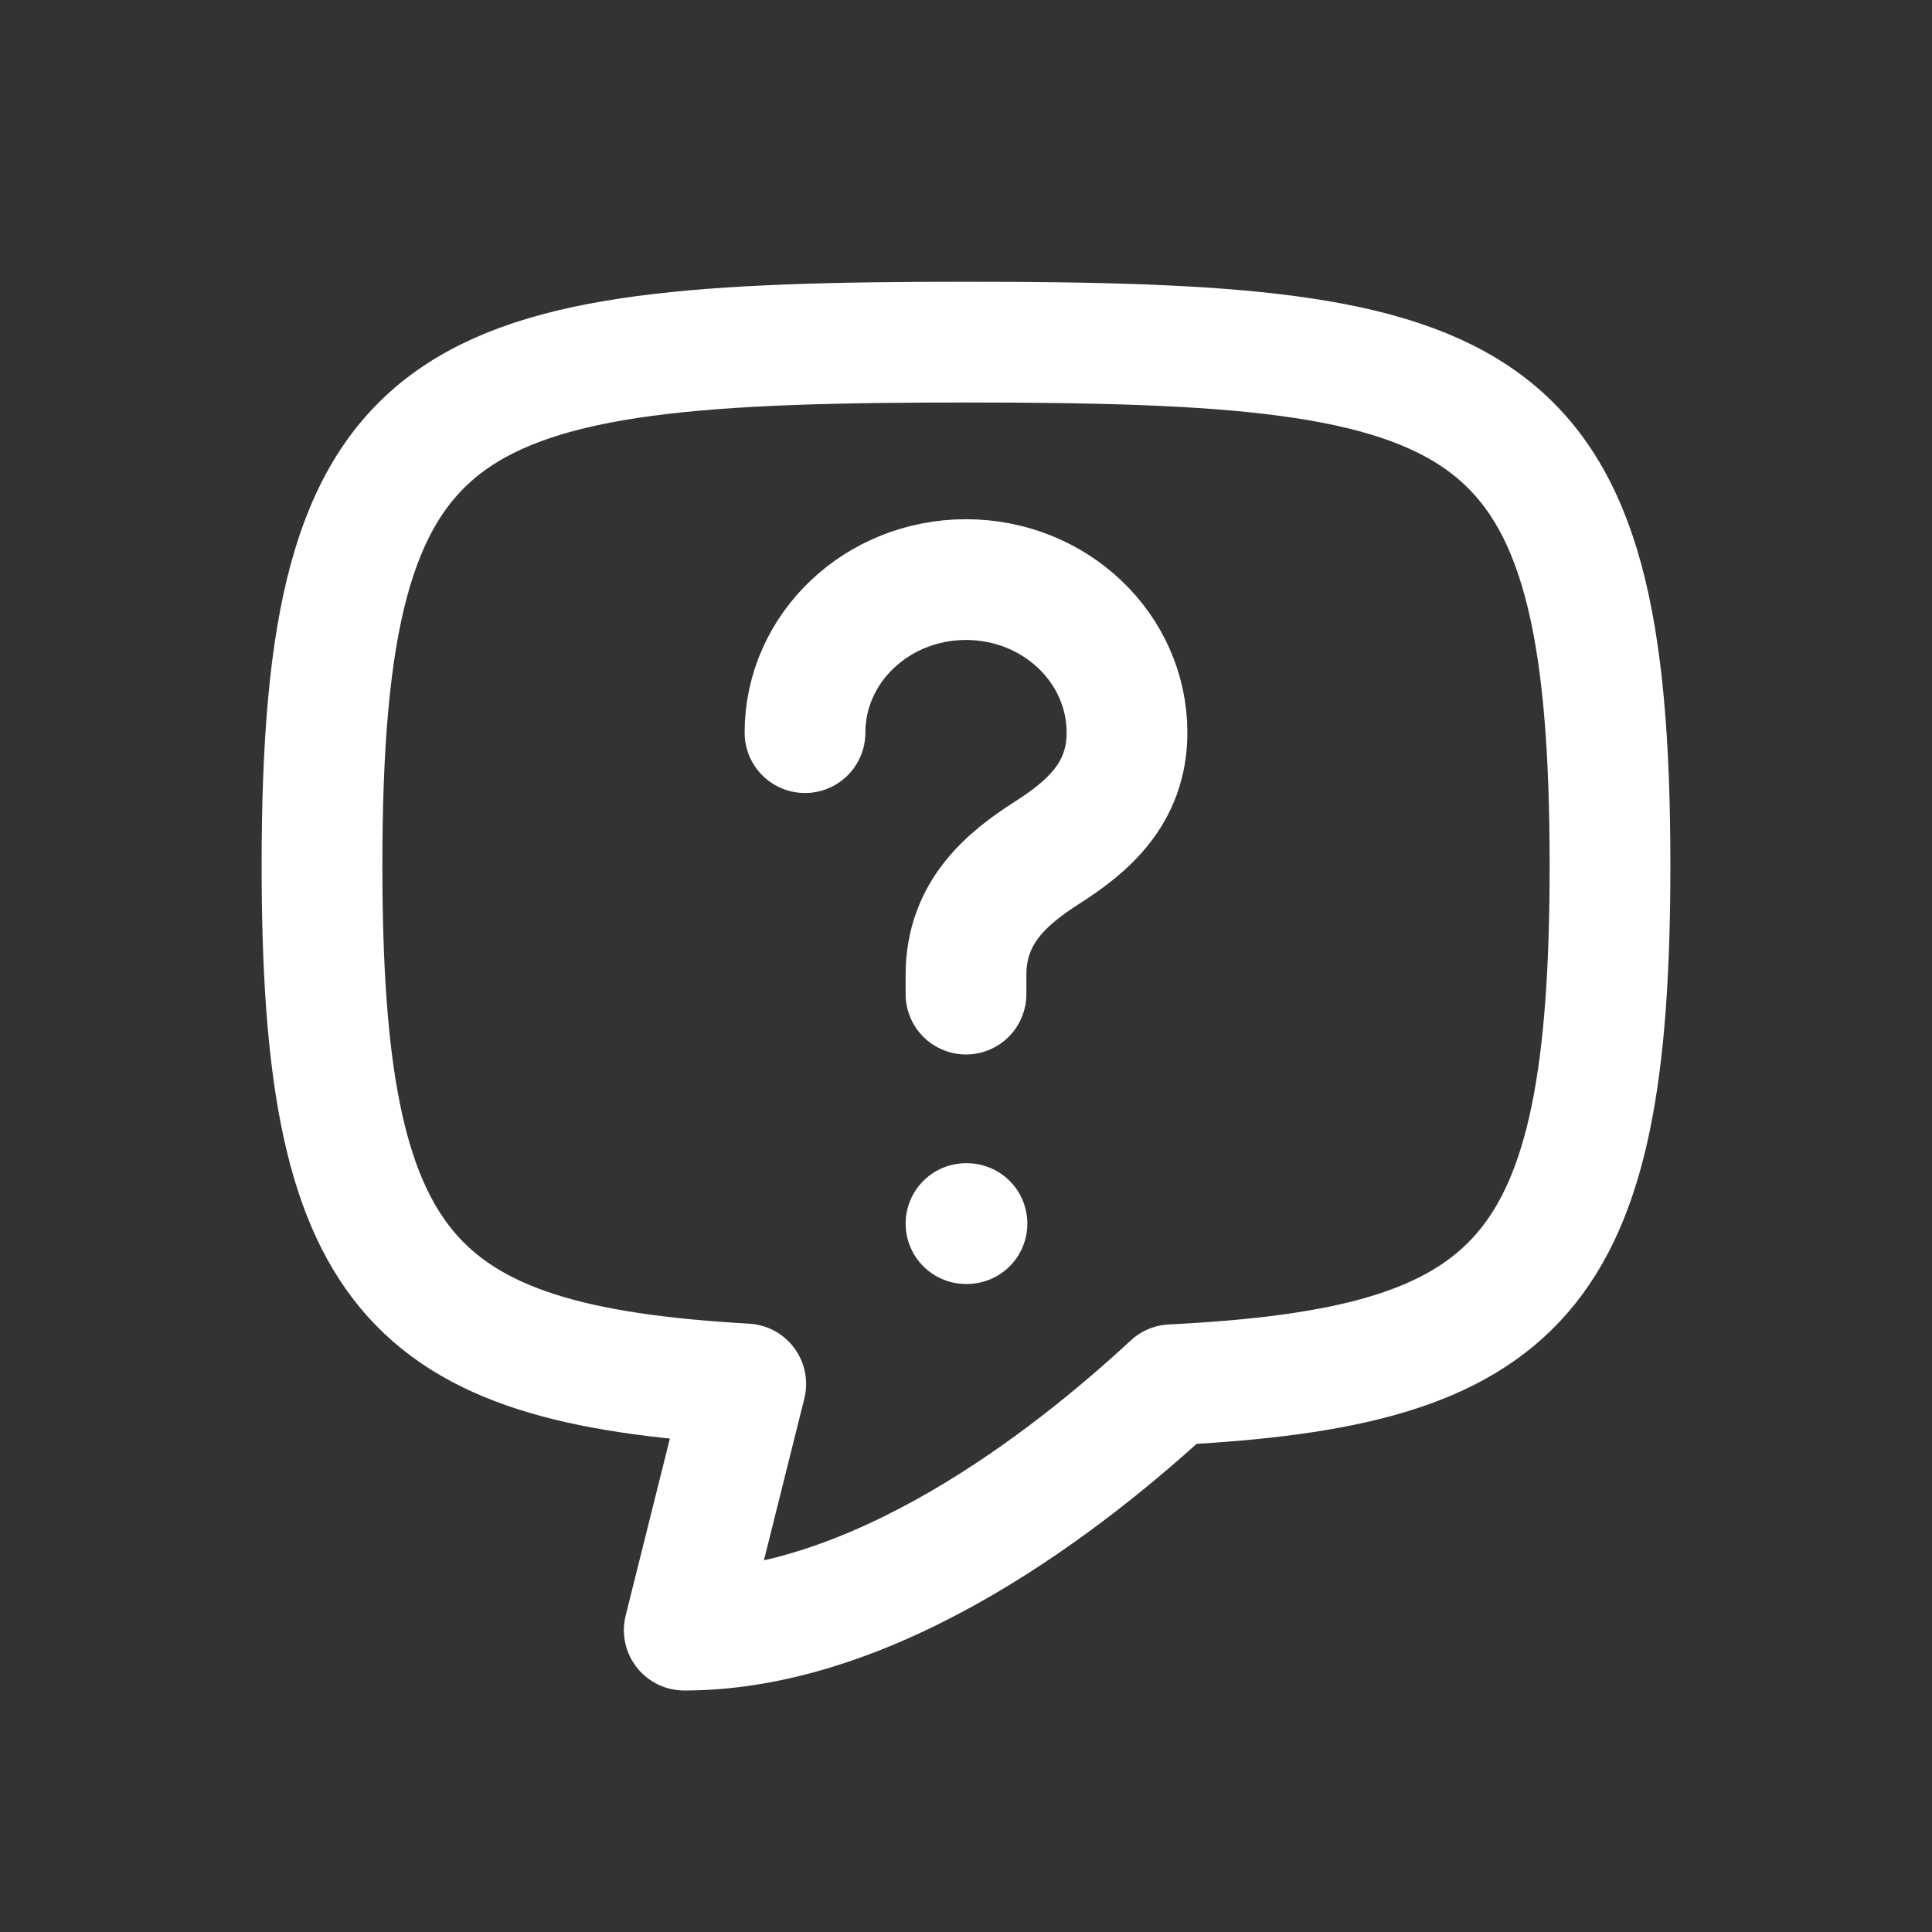 <svg width="24" height="24" viewBox="0 0 24 24" fill="none" xmlns="http://www.w3.org/2000/svg">
<rect x="0" y="0" width="24" height="24" fill="#333333" stroke="none"/>
<path d="M12 12.349V12.111C12 11.335 12.505 10.913 13.011 10.59C13.505 10.274 14 9.861 14 9.101C14 8.051 13.105 7.2 12 7.2C10.895 7.2 10 8.051 10 9.101M12 15.2H12.012M4 10.75C4 4.75 5.5 4.25 12 4.25C18.5 4.25 20 4.75 20 10.75C20 15.867 18.909 16.984 14.556 17.202C13.28 18.385 10.89 20.25 8.5 20.25L9.264 17.192C5.061 16.952 4 15.796 4 10.75Z" stroke="white" stroke-width="1.5" stroke-miterlimit="10" stroke-linecap="round" stroke-linejoin="round"/>
</svg>
